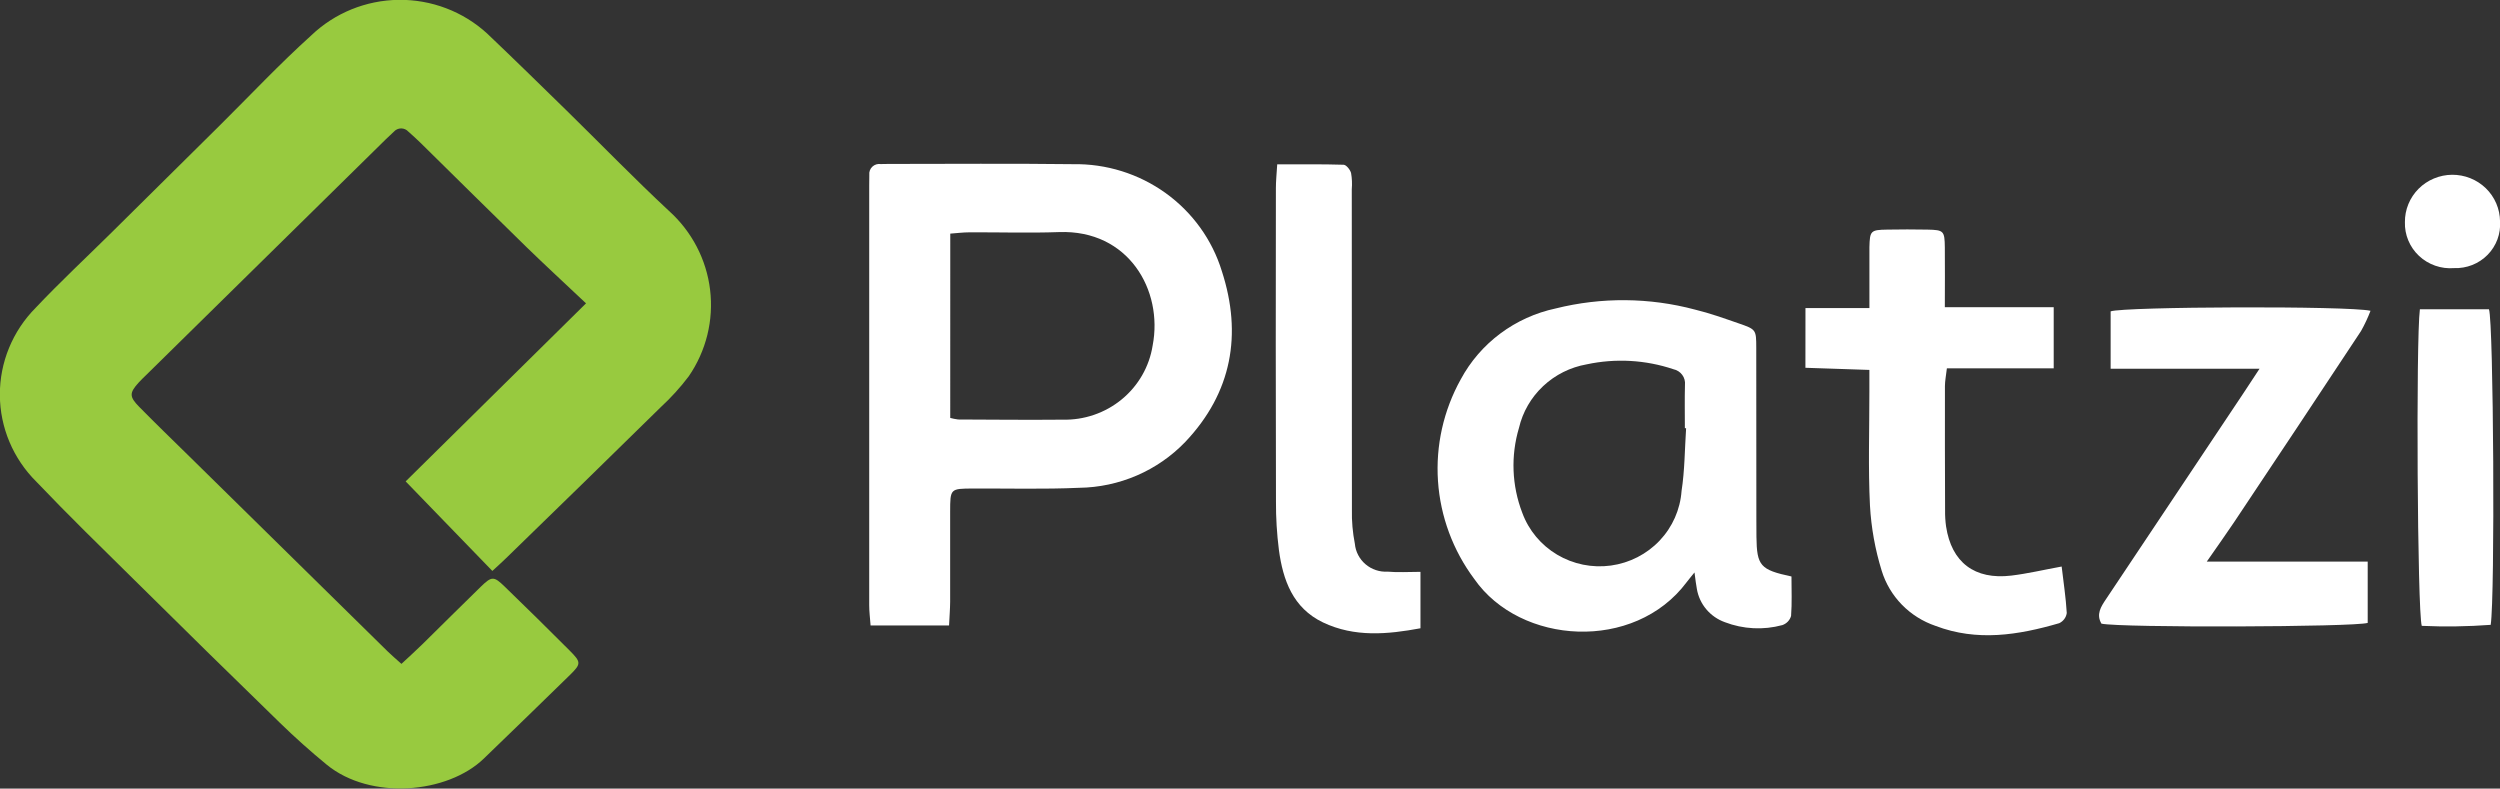 <svg width="149" height="47" viewBox="0 0 149 47" fill="none" xmlns="http://www.w3.org/2000/svg">
<rect x="0" y="0" width="149" height="47" fill="#333333" stroke="none"/>
<g clip-path="url(#clip0)">
<path d="M34.927 18.08C33.636 16.863 32.496 15.812 31.384 14.732C29.266 12.666 27.165 10.58 25.056 8.506C24.824 8.278 24.583 8.062 24.339 7.845C24.285 7.784 24.218 7.736 24.143 7.703C24.068 7.67 23.987 7.653 23.905 7.653C23.823 7.654 23.742 7.672 23.667 7.706C23.593 7.74 23.527 7.79 23.473 7.851C23.316 7.997 23.158 8.143 23.001 8.296C18.241 12.977 13.481 17.659 8.723 22.341C8.566 22.497 8.408 22.639 8.265 22.801C7.708 23.417 7.697 23.639 8.299 24.251C9.287 25.254 10.298 26.233 11.302 27.218C15.238 31.091 19.175 34.962 23.112 38.831C23.341 39.054 23.584 39.26 23.926 39.567C24.361 39.161 24.779 38.786 25.182 38.39C26.341 37.255 27.486 36.101 28.652 34.972C29.309 34.334 29.429 34.332 30.075 34.957C31.372 36.212 32.658 37.477 33.933 38.755C34.642 39.465 34.651 39.56 33.966 40.231C32.27 41.899 30.552 43.546 28.844 45.203C26.673 47.309 22.079 47.709 19.474 45.576C18.503 44.779 17.563 43.938 16.664 43.062C13.777 40.255 10.902 37.433 8.04 34.598C6.071 32.656 4.083 30.721 2.175 28.718C0.785 27.343 0.001 25.483 -0.008 23.542C-0.018 21.601 0.748 19.734 2.124 18.346C3.578 16.807 5.133 15.357 6.642 13.866C8.788 11.74 10.936 9.614 13.086 7.488C14.897 5.692 16.649 3.826 18.544 2.116C19.944 0.775 21.811 0.014 23.762 -0.009C25.713 -0.032 27.599 0.685 29.03 1.994C30.625 3.512 32.199 5.051 33.769 6.588C35.802 8.579 37.785 10.628 39.866 12.565C41.233 13.793 42.105 15.466 42.322 17.276C42.54 19.087 42.089 20.915 41.052 22.424C40.553 23.085 39.996 23.7 39.386 24.262C36.322 27.271 33.249 30.271 30.169 33.261C29.915 33.508 29.652 33.745 29.344 34.028C27.625 32.252 25.958 30.532 24.177 28.691C27.608 25.302 31.176 21.778 34.927 18.08Z" fill="#98CA3F"/>
<path d="M56.564 37.278H51.887C51.854 36.831 51.805 36.451 51.805 36.07C51.8 27.738 51.8 19.404 51.805 11.07C51.805 10.856 51.805 10.641 51.811 10.426C51.801 10.336 51.811 10.245 51.842 10.16C51.873 10.075 51.924 9.998 51.99 9.935C52.056 9.872 52.136 9.826 52.224 9.798C52.311 9.771 52.404 9.764 52.494 9.778C52.641 9.778 52.785 9.771 52.931 9.771C56.604 9.771 60.276 9.739 63.95 9.785C65.932 9.75 67.871 10.356 69.473 11.508C71.075 12.661 72.252 14.298 72.825 16.17C74.039 19.918 73.432 23.395 70.643 26.339C69.826 27.189 68.845 27.869 67.758 28.338C66.671 28.808 65.499 29.058 64.312 29.073C62.208 29.166 60.096 29.107 57.987 29.116C56.633 29.122 56.631 29.122 56.629 30.499C56.629 32.285 56.629 34.072 56.629 35.864C56.626 36.292 56.591 36.712 56.564 37.278ZM56.634 24.909C56.789 24.95 56.947 24.981 57.107 25.002C59.179 25.01 61.253 25.032 63.327 25.012C64.614 25.046 65.869 24.615 66.858 23.801C67.847 22.988 68.501 21.846 68.698 20.591C69.333 17.305 67.263 13.684 63.121 13.832C61.342 13.896 59.558 13.838 57.776 13.847C57.396 13.847 57.016 13.898 56.636 13.924L56.634 24.909Z" fill="white"/>
<path d="M106.772 34.358C106.772 35.157 106.807 35.939 106.748 36.712C106.712 36.837 106.646 36.952 106.555 37.047C106.465 37.141 106.352 37.213 106.228 37.256C105.096 37.563 103.894 37.502 102.8 37.082C102.37 36.927 101.989 36.663 101.697 36.316C101.404 35.969 101.21 35.551 101.134 35.106C101.079 34.836 101.055 34.562 100.992 34.118C100.772 34.391 100.642 34.543 100.524 34.7C97.409 38.866 90.611 38.447 87.867 34.507C86.597 32.806 85.847 30.782 85.704 28.674C85.561 26.566 86.032 24.462 87.061 22.609C87.635 21.541 88.439 20.61 89.416 19.88C90.394 19.151 91.52 18.64 92.718 18.384C95.447 17.703 98.308 17.727 101.026 18.453C101.906 18.666 102.764 18.975 103.62 19.271C104.664 19.631 104.671 19.647 104.673 20.723C104.679 24.122 104.681 27.521 104.679 30.92C104.679 31.279 104.679 31.635 104.684 31.993C104.707 33.718 104.905 33.961 106.772 34.358ZM100.492 25.523L100.418 25.519C100.418 24.66 100.401 23.801 100.424 22.944C100.448 22.73 100.39 22.516 100.262 22.343C100.134 22.169 99.945 22.049 99.732 22.005C98.07 21.447 96.284 21.347 94.568 21.715C93.593 21.887 92.691 22.337 91.973 23.011C91.255 23.684 90.754 24.55 90.531 25.502C90.035 27.165 90.104 28.941 90.727 30.562C91.109 31.604 91.842 32.485 92.803 33.057C93.764 33.63 94.896 33.859 96.008 33.707C97.12 33.554 98.146 33.03 98.913 32.221C99.68 31.412 100.142 30.367 100.221 29.262C100.412 28.029 100.409 26.771 100.492 25.523Z" fill="white"/>
<path d="M107.606 18.361H111.417V15.479C111.417 15.227 111.413 14.979 111.417 14.727C111.443 13.752 111.49 13.701 112.476 13.685C113.276 13.672 114.077 13.668 114.876 13.685C115.848 13.705 115.9 13.758 115.912 14.75C115.925 15.888 115.912 17.026 115.912 18.311H122.401V21.952H116.034C115.983 22.403 115.918 22.708 115.918 23.015C115.914 25.483 115.917 27.95 115.927 30.416C115.922 30.737 115.942 31.059 115.986 31.377C116.311 33.518 117.685 34.569 119.877 34.305C120.837 34.189 121.785 33.965 122.875 33.765C122.986 34.712 123.126 35.621 123.179 36.536C123.161 36.666 123.111 36.789 123.032 36.895C122.954 37 122.851 37.085 122.731 37.142C120.294 37.852 117.837 38.248 115.359 37.303C114.598 37.044 113.911 36.612 113.353 36.041C112.795 35.469 112.382 34.776 112.149 34.016C111.758 32.754 111.524 31.45 111.45 30.132C111.339 27.885 111.417 25.626 111.415 23.373V22.047L107.603 21.92C107.606 20.724 107.606 19.611 107.606 18.361Z" fill="white"/>
<path d="M131.523 33.473H141.115V37.125C140.295 37.376 126.409 37.421 125.246 37.17C124.92 36.616 125.215 36.16 125.518 35.709C128.248 31.613 130.98 27.519 133.715 23.425C133.985 23.019 134.252 22.609 134.669 21.975H125.794V18.557C126.601 18.273 139.952 18.22 141.283 18.523C141.125 18.937 140.936 19.34 140.718 19.728C138.205 23.535 135.681 27.337 133.145 31.133C132.67 31.842 132.17 32.541 131.523 33.473Z" fill="white"/>
<path d="M84.66 34.082V37.445C82.71 37.807 80.738 37.996 78.852 37.097C77.055 36.237 76.465 34.575 76.223 32.778C76.101 31.82 76.043 30.855 76.048 29.89C76.033 23.664 76.031 17.437 76.043 11.209C76.043 10.791 76.087 10.37 76.122 9.796C77.495 9.796 78.788 9.779 80.081 9.819C80.238 9.824 80.474 10.118 80.524 10.314C80.579 10.631 80.593 10.953 80.566 11.274C80.566 17.644 80.569 24.014 80.574 30.384C80.559 31.062 80.618 31.739 80.749 32.404C80.792 32.879 81.02 33.319 81.386 33.63C81.752 33.942 82.227 34.1 82.71 34.071C83.314 34.127 83.93 34.082 84.66 34.082Z" fill="white"/>
<path d="M144.225 18.434H148.343C148.617 19.237 148.71 35.551 148.445 37.241C147.078 37.342 145.706 37.362 144.337 37.301C144.074 36.435 143.986 20.233 144.225 18.434Z" fill="white"/>
<path d="M146.26 15.979C145.88 16.01 145.498 15.961 145.139 15.835C144.78 15.71 144.451 15.512 144.175 15.253C143.898 14.994 143.681 14.68 143.536 14.333C143.39 13.985 143.321 13.611 143.333 13.235C143.33 12.868 143.4 12.504 143.54 12.163C143.68 11.823 143.886 11.513 144.147 11.251C144.408 10.99 144.719 10.781 145.062 10.638C145.404 10.495 145.772 10.419 146.145 10.416C146.517 10.414 146.886 10.483 147.231 10.621C147.576 10.759 147.89 10.962 148.156 11.22C148.421 11.478 148.632 11.784 148.777 12.123C148.922 12.461 148.999 12.824 149.002 13.191C149.027 13.557 148.974 13.923 148.847 14.268C148.719 14.611 148.519 14.925 148.261 15.188C148.002 15.451 147.69 15.658 147.346 15.794C147.001 15.93 146.631 15.993 146.26 15.979Z" fill="white"/>
</g>
<defs>
<clipPath id="clip0">
<rect width="149" height="47" fill="white"/>
</clipPath>
</defs>
</svg>
